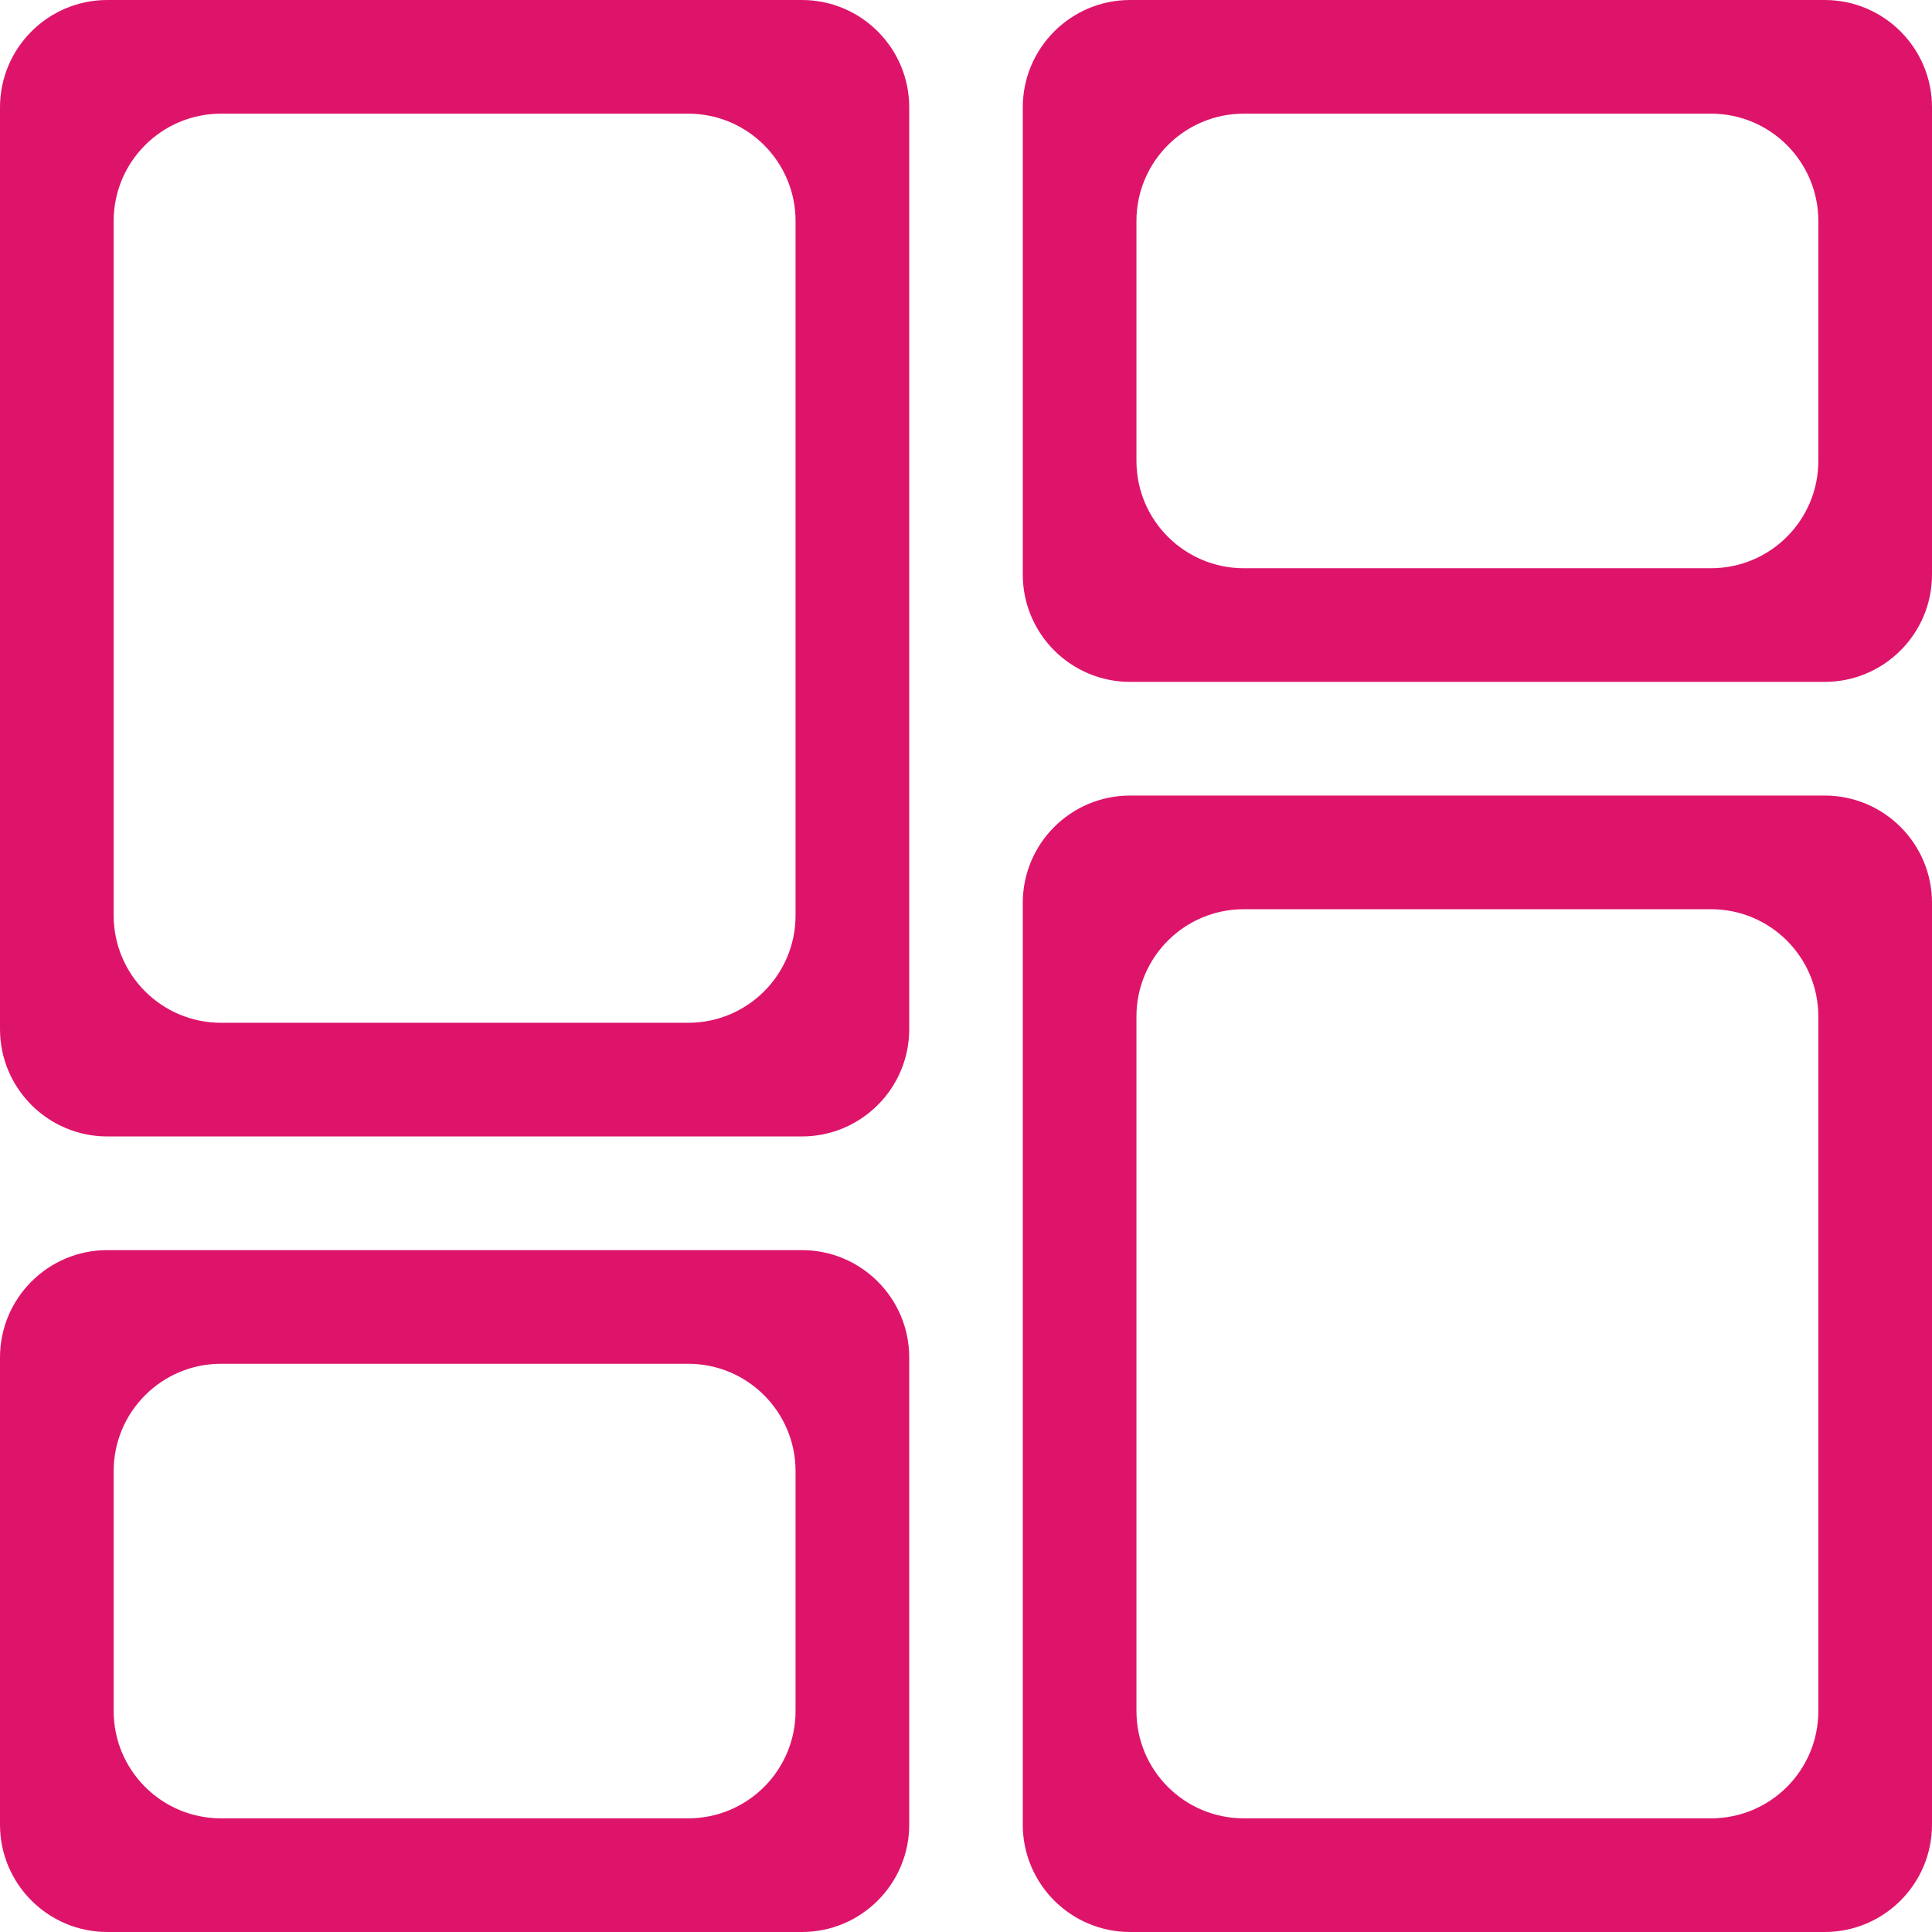 <svg width="18" height="18" viewBox="0 0 18 18" fill="none" xmlns="http://www.w3.org/2000/svg">
<path d="M9.529 1C9.529 0.448 9.977 0 10.529 0H17C17.552 0 18 0.448 18 1V5.353C18 5.905 17.552 6.353 17 6.353H10.529C9.977 6.353 9.529 5.905 9.529 5.353V1ZM10.529 18C9.977 18 9.529 17.552 9.529 17V8.412C9.529 7.859 9.977 7.412 10.529 7.412H17C17.552 7.412 18 7.859 18 8.412V17C18 17.552 17.552 18 17 18H10.529ZM1 18C0.448 18 0 17.552 0 17V12.647C0 12.095 0.448 11.647 1 11.647H7.471C8.023 11.647 8.471 12.095 8.471 12.647V17C8.471 17.552 8.023 18 7.471 18H1ZM1 10.588C0.448 10.588 0 10.14 0 9.588V1C0 0.448 0.448 0 1 0H7.471C8.023 0 8.471 0.448 8.471 1V9.588C8.471 10.14 8.023 10.588 7.471 10.588H1ZM2.059 1.059C1.507 1.059 1.059 1.507 1.059 2.059V8.529C1.059 9.082 1.507 9.529 2.059 9.529H6.412C6.964 9.529 7.412 9.082 7.412 8.529V2.059C7.412 1.507 6.964 1.059 6.412 1.059H2.059ZM11.588 1.059C11.036 1.059 10.588 1.507 10.588 2.059V4.294C10.588 4.846 11.036 5.294 11.588 5.294H15.941C16.494 5.294 16.941 4.846 16.941 4.294V2.059C16.941 1.507 16.494 1.059 15.941 1.059H11.588ZM11.588 8.471C11.036 8.471 10.588 8.918 10.588 9.471V15.941C10.588 16.494 11.036 16.941 11.588 16.941H15.941C16.494 16.941 16.941 16.494 16.941 15.941V9.471C16.941 8.918 16.494 8.471 15.941 8.471H11.588ZM2.059 12.706C1.507 12.706 1.059 13.154 1.059 13.706V15.941C1.059 16.494 1.507 16.941 2.059 16.941H6.412C6.964 16.941 7.412 16.494 7.412 15.941V13.706C7.412 13.154 6.964 12.706 6.412 12.706H2.059Z" fill="#DE146A"/>
</svg>
